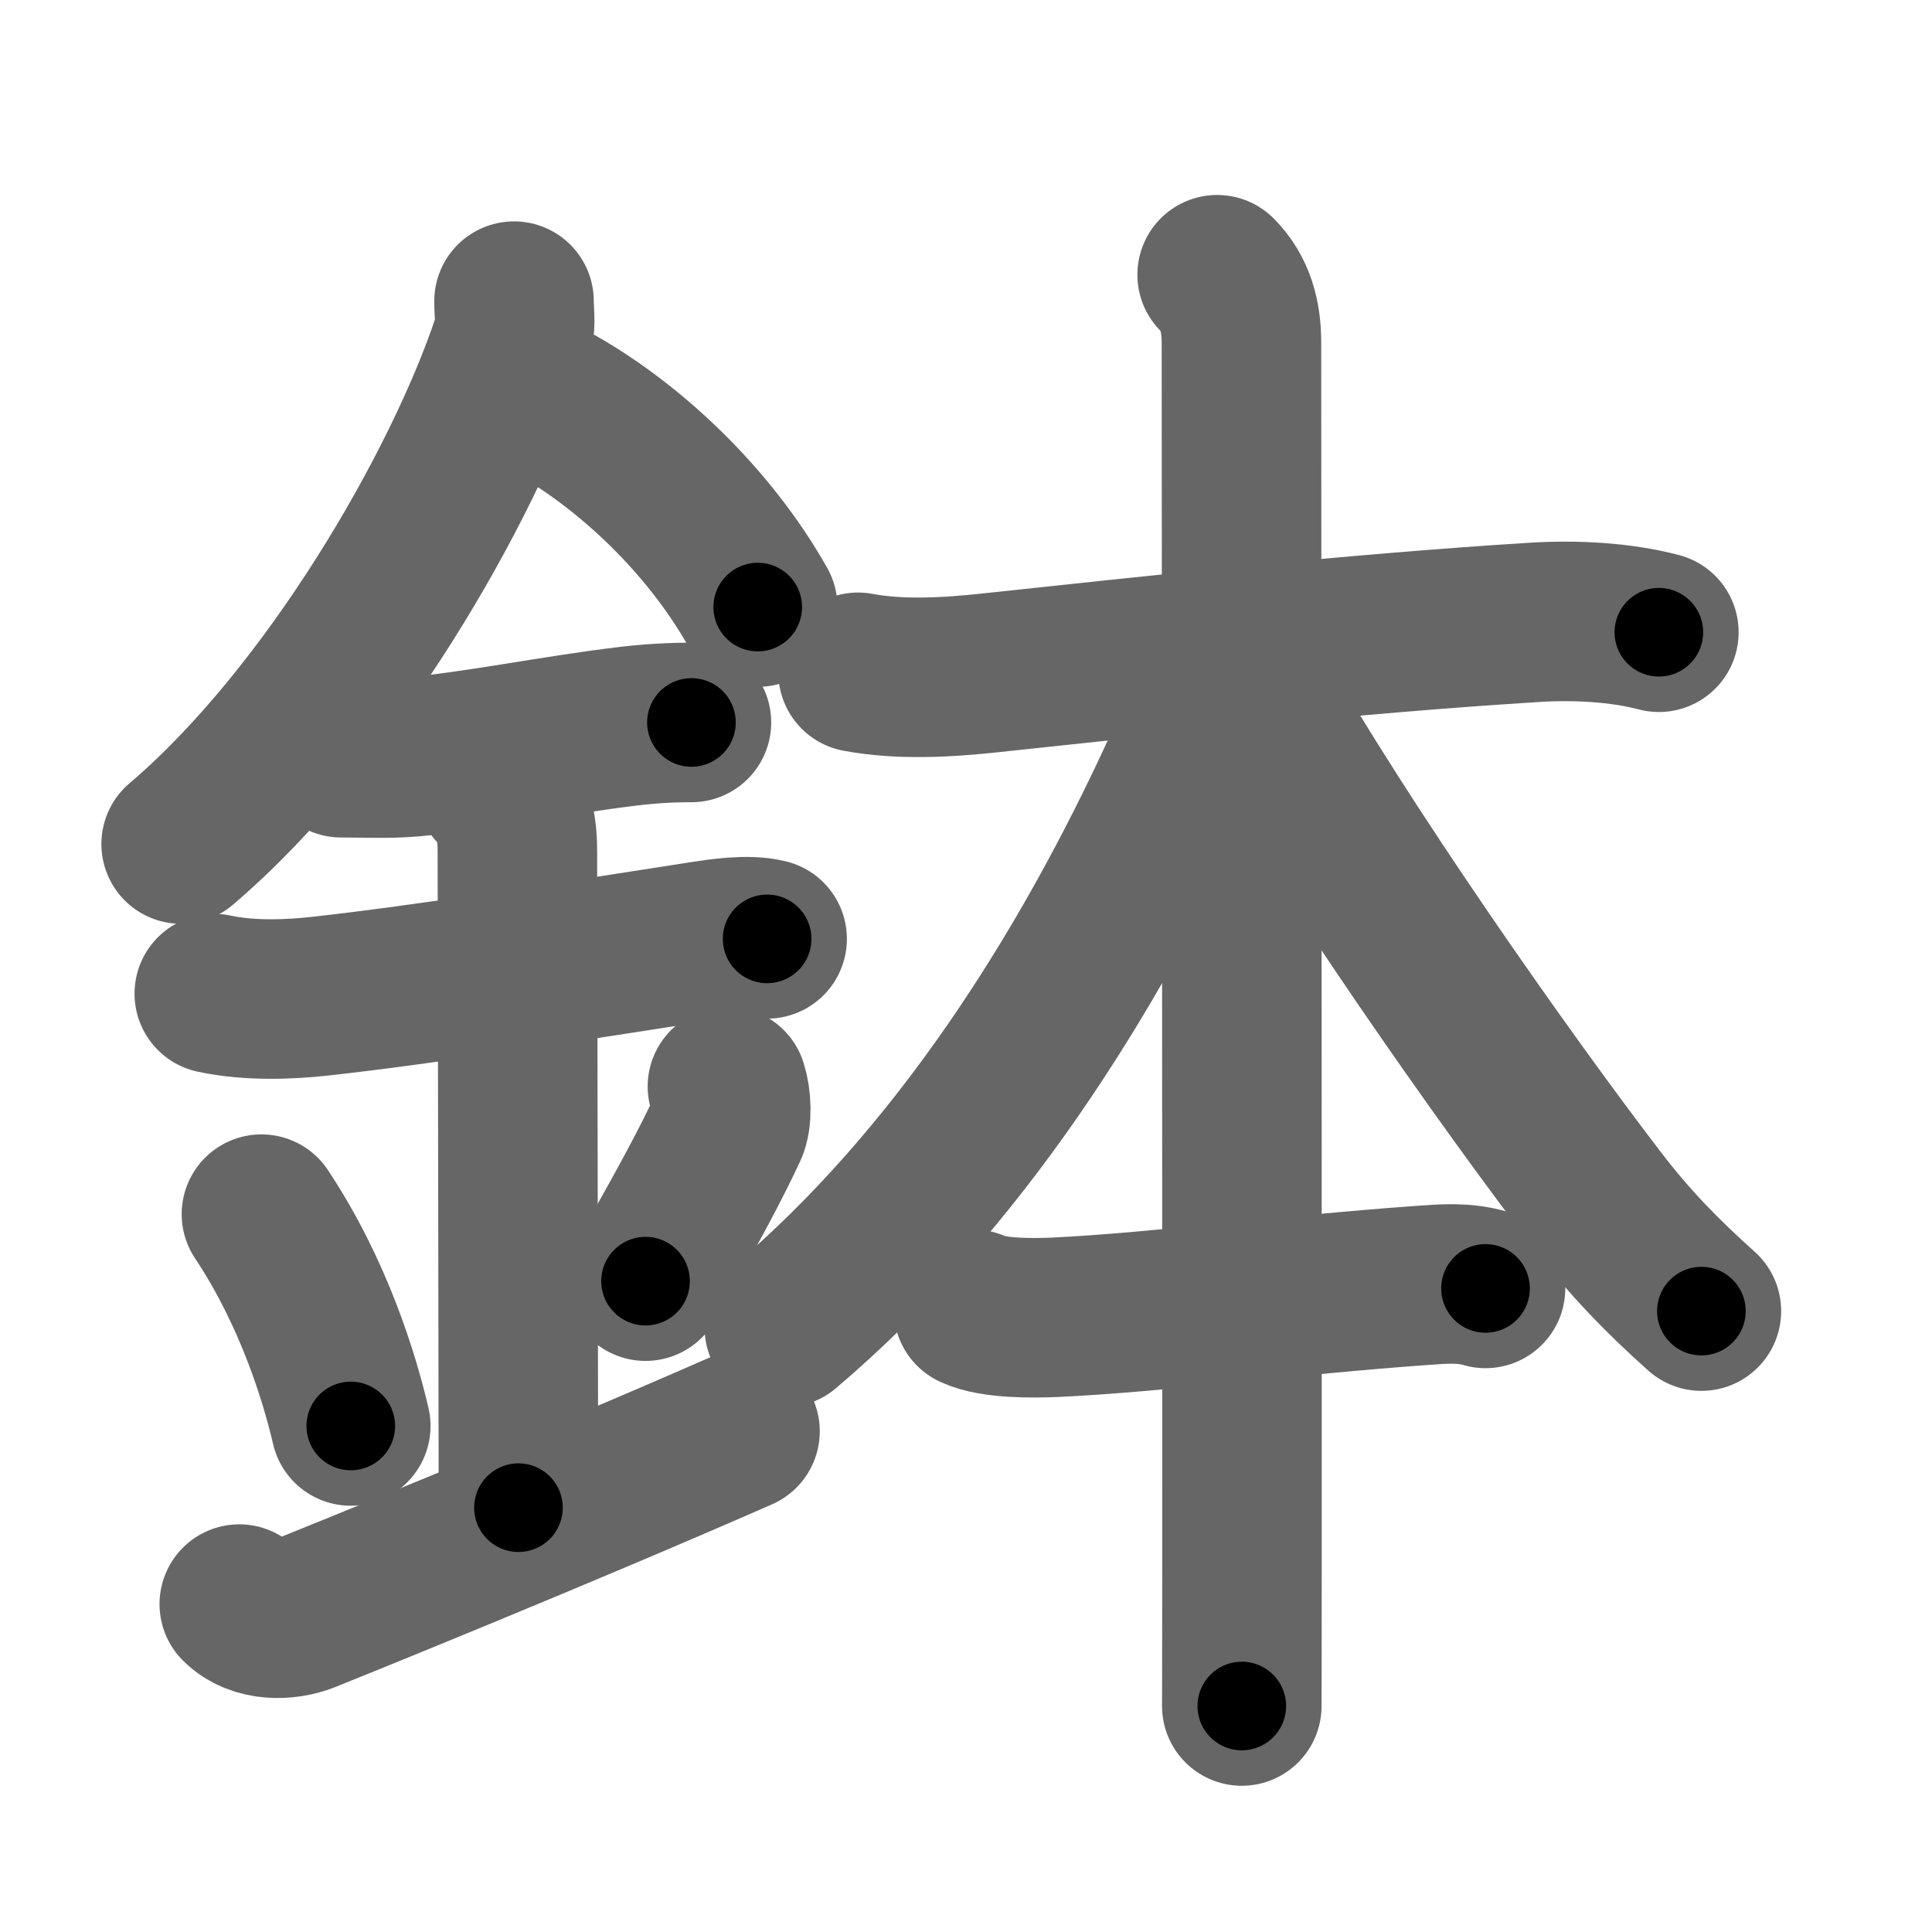 <svg xmlns="http://www.w3.org/2000/svg" width="109" height="109" viewBox="0 0 109 109" id="9262"><g fill="none" stroke="#666" stroke-width="9" stroke-linecap="round" stroke-linejoin="round"><g><g><path d="M29,16.99c0,0.78,0.15,1.43-0.15,2.33c-2.72,8.17-10.17,21.1-18.63,28.3" /><path d="M31.14,22.71c4.36,2.41,8.86,6.66,11.61,11.54" /><path d="M19.25,42.75c1.37,0,2.65,0.07,4.02-0.05c3.7-0.33,7.96-1.22,12.12-1.72c1.24-0.15,2.37-0.22,3.62-0.22" /><path d="M12.09,56.06c2.04,0.44,4.35,0.32,5.91,0.15c5.95-0.65,15.35-2.14,21.79-3.14c0.74-0.11,2.38-0.38,3.49-0.1" /><path d="M27.95,44.44c0.99,0.99,1.24,2.06,1.24,3.64c0,4.35,0.06,31.67,0.06,36.98" /><path d="M14.75,68.5c2.98,4.48,4.43,9.33,5.04,11.95" /><path d="M41.04,61.3c0.23,0.71,0.27,1.8,0.01,2.35c-0.93,1.98-2.05,4.11-4.63,8.63" /><path d="M13.5,90.5c1,1,2.67,0.93,3.75,0.5c1.25-0.5,14.25-5.75,24.5-10.25" /></g><g p4:phon="朮V/本" xmlns:p4="http://kanjivg.tagaini.net"><g><path d="M48.41,37.93c2.34,0.44,4.99,0.3,7.47,0.03c8.99-0.96,20.36-2.21,30.74-2.85c2.24-0.14,4.81-0.01,6.97,0.56" /><path d="M68.67,15.5c1.04,1.04,1.37,2.38,1.37,3.81c0,0.65,0.04,49.83,0.03,69.19c0,4.62-0.01,7.56-0.01,7.75" /><path d="M68.58,37.89c0,1.49-1.14,3.92-1.85,5.45C61.39,55.02,54,66.62,44.25,74.89" /><path d="M70.64,38.87c4.95,8.79,14.24,22.03,19.54,28.93c1.8,2.35,3.62,4.21,5.81,6.17" /></g><path d="M54.92,73.87c1.12,0.53,3.36,0.5,4.58,0.45c5.78-0.27,13.08-1.25,20.75-1.8c1.24-0.09,2.35-0.18,3.56,0.17" /></g></g></g><g fill="none" stroke="#000" stroke-width="5" stroke-linecap="round" stroke-linejoin="round"><path d="M29,16.99c0,0.78,0.15,1.43-0.15,2.33c-2.72,8.17-10.17,21.1-18.63,28.3" stroke-dasharray="36.57" stroke-dashoffset="36.57"><animate attributeName="stroke-dashoffset" values="36.57;36.57;0" dur="0.366s" fill="freeze" begin="0s;9262.click" /></path><path d="M31.14,22.71c4.36,2.41,8.86,6.66,11.61,11.54" stroke-dasharray="16.565" stroke-dashoffset="16.565"><animate attributeName="stroke-dashoffset" values="16.565" fill="freeze" begin="9262.click" /><animate attributeName="stroke-dashoffset" values="16.565;16.565;0" keyTimes="0;0.688;1" dur="0.532s" fill="freeze" begin="0s;9262.click" /></path><path d="M19.25,42.75c1.37,0,2.65,0.07,4.02-0.05c3.7-0.33,7.96-1.22,12.12-1.72c1.24-0.15,2.37-0.22,3.62-0.22" stroke-dasharray="19.895" stroke-dashoffset="19.895"><animate attributeName="stroke-dashoffset" values="19.895" fill="freeze" begin="9262.click" /><animate attributeName="stroke-dashoffset" values="19.895;19.895;0" keyTimes="0;0.728;1" dur="0.731s" fill="freeze" begin="0s;9262.click" /></path><path d="M12.09,56.06c2.04,0.44,4.35,0.32,5.91,0.15c5.95-0.65,15.35-2.14,21.79-3.14c0.74-0.11,2.38-0.38,3.49-0.1" stroke-dasharray="31.466" stroke-dashoffset="31.466"><animate attributeName="stroke-dashoffset" values="31.466" fill="freeze" begin="9262.click" /><animate attributeName="stroke-dashoffset" values="31.466;31.466;0" keyTimes="0;0.699;1" dur="1.046s" fill="freeze" begin="0s;9262.click" /></path><path d="M27.95,44.44c0.99,0.99,1.24,2.06,1.24,3.64c0,4.35,0.06,31.67,0.06,36.98" stroke-dasharray="40.946" stroke-dashoffset="40.946"><animate attributeName="stroke-dashoffset" values="40.946" fill="freeze" begin="9262.click" /><animate attributeName="stroke-dashoffset" values="40.946;40.946;0" keyTimes="0;0.719;1" dur="1.455s" fill="freeze" begin="0s;9262.click" /></path><path d="M14.75,68.5c2.98,4.48,4.43,9.33,5.04,11.95" stroke-dasharray="13.037" stroke-dashoffset="13.037"><animate attributeName="stroke-dashoffset" values="13.037" fill="freeze" begin="9262.click" /><animate attributeName="stroke-dashoffset" values="13.037;13.037;0" keyTimes="0;0.918;1" dur="1.585s" fill="freeze" begin="0s;9262.click" /></path><path d="M41.04,61.3c0.23,0.71,0.27,1.8,0.01,2.35c-0.93,1.98-2.05,4.11-4.63,8.63" stroke-dasharray="12.189" stroke-dashoffset="12.189"><animate attributeName="stroke-dashoffset" values="12.189" fill="freeze" begin="9262.click" /><animate attributeName="stroke-dashoffset" values="12.189;12.189;0" keyTimes="0;0.929;1" dur="1.707s" fill="freeze" begin="0s;9262.click" /></path><path d="M13.5,90.5c1,1,2.67,0.93,3.75,0.5c1.25-0.5,14.25-5.75,24.5-10.25" stroke-dasharray="30.551" stroke-dashoffset="30.551"><animate attributeName="stroke-dashoffset" values="30.551" fill="freeze" begin="9262.click" /><animate attributeName="stroke-dashoffset" values="30.551;30.551;0" keyTimes="0;0.848;1" dur="2.013s" fill="freeze" begin="0s;9262.click" /></path><path d="M48.41,37.93c2.34,0.44,4.99,0.3,7.47,0.03c8.99-0.96,20.36-2.21,30.74-2.85c2.24-0.14,4.81-0.01,6.97,0.56" stroke-dasharray="45.393" stroke-dashoffset="45.393"><animate attributeName="stroke-dashoffset" values="45.393" fill="freeze" begin="9262.click" /><animate attributeName="stroke-dashoffset" values="45.393;45.393;0" keyTimes="0;0.816;1" dur="2.467s" fill="freeze" begin="0s;9262.click" /></path><path d="M68.67,15.5c1.04,1.04,1.37,2.38,1.37,3.81c0,0.65,0.04,49.83,0.03,69.19c0,4.62-0.01,7.56-0.01,7.75" stroke-dasharray="81.103" stroke-dashoffset="81.103"><animate attributeName="stroke-dashoffset" values="81.103" fill="freeze" begin="9262.click" /><animate attributeName="stroke-dashoffset" values="81.103;81.103;0" keyTimes="0;0.802;1" dur="3.077s" fill="freeze" begin="0s;9262.click" /></path><path d="M68.58,37.89c0,1.49-1.14,3.92-1.85,5.45C61.39,55.02,54,66.62,44.25,74.89" stroke-dasharray="44.837" stroke-dashoffset="44.837"><animate attributeName="stroke-dashoffset" values="44.837" fill="freeze" begin="9262.click" /><animate attributeName="stroke-dashoffset" values="44.837;44.837;0" keyTimes="0;0.873;1" dur="3.525s" fill="freeze" begin="0s;9262.click" /></path><path d="M70.64,38.87c4.95,8.79,14.24,22.03,19.54,28.93c1.8,2.35,3.62,4.21,5.81,6.17" stroke-dasharray="43.422" stroke-dashoffset="43.422"><animate attributeName="stroke-dashoffset" values="43.422" fill="freeze" begin="9262.click" /><animate attributeName="stroke-dashoffset" values="43.422;43.422;0" keyTimes="0;0.89;1" dur="3.959s" fill="freeze" begin="0s;9262.click" /></path><path d="M54.92,73.87c1.12,0.53,3.36,0.5,4.58,0.45c5.78-0.27,13.08-1.25,20.75-1.8c1.24-0.09,2.35-0.18,3.56,0.17" stroke-dasharray="29.052" stroke-dashoffset="29.052"><animate attributeName="stroke-dashoffset" values="29.052" fill="freeze" begin="9262.click" /><animate attributeName="stroke-dashoffset" values="29.052;29.052;0" keyTimes="0;0.932;1" dur="4.25s" fill="freeze" begin="0s;9262.click" /></path></g></svg>